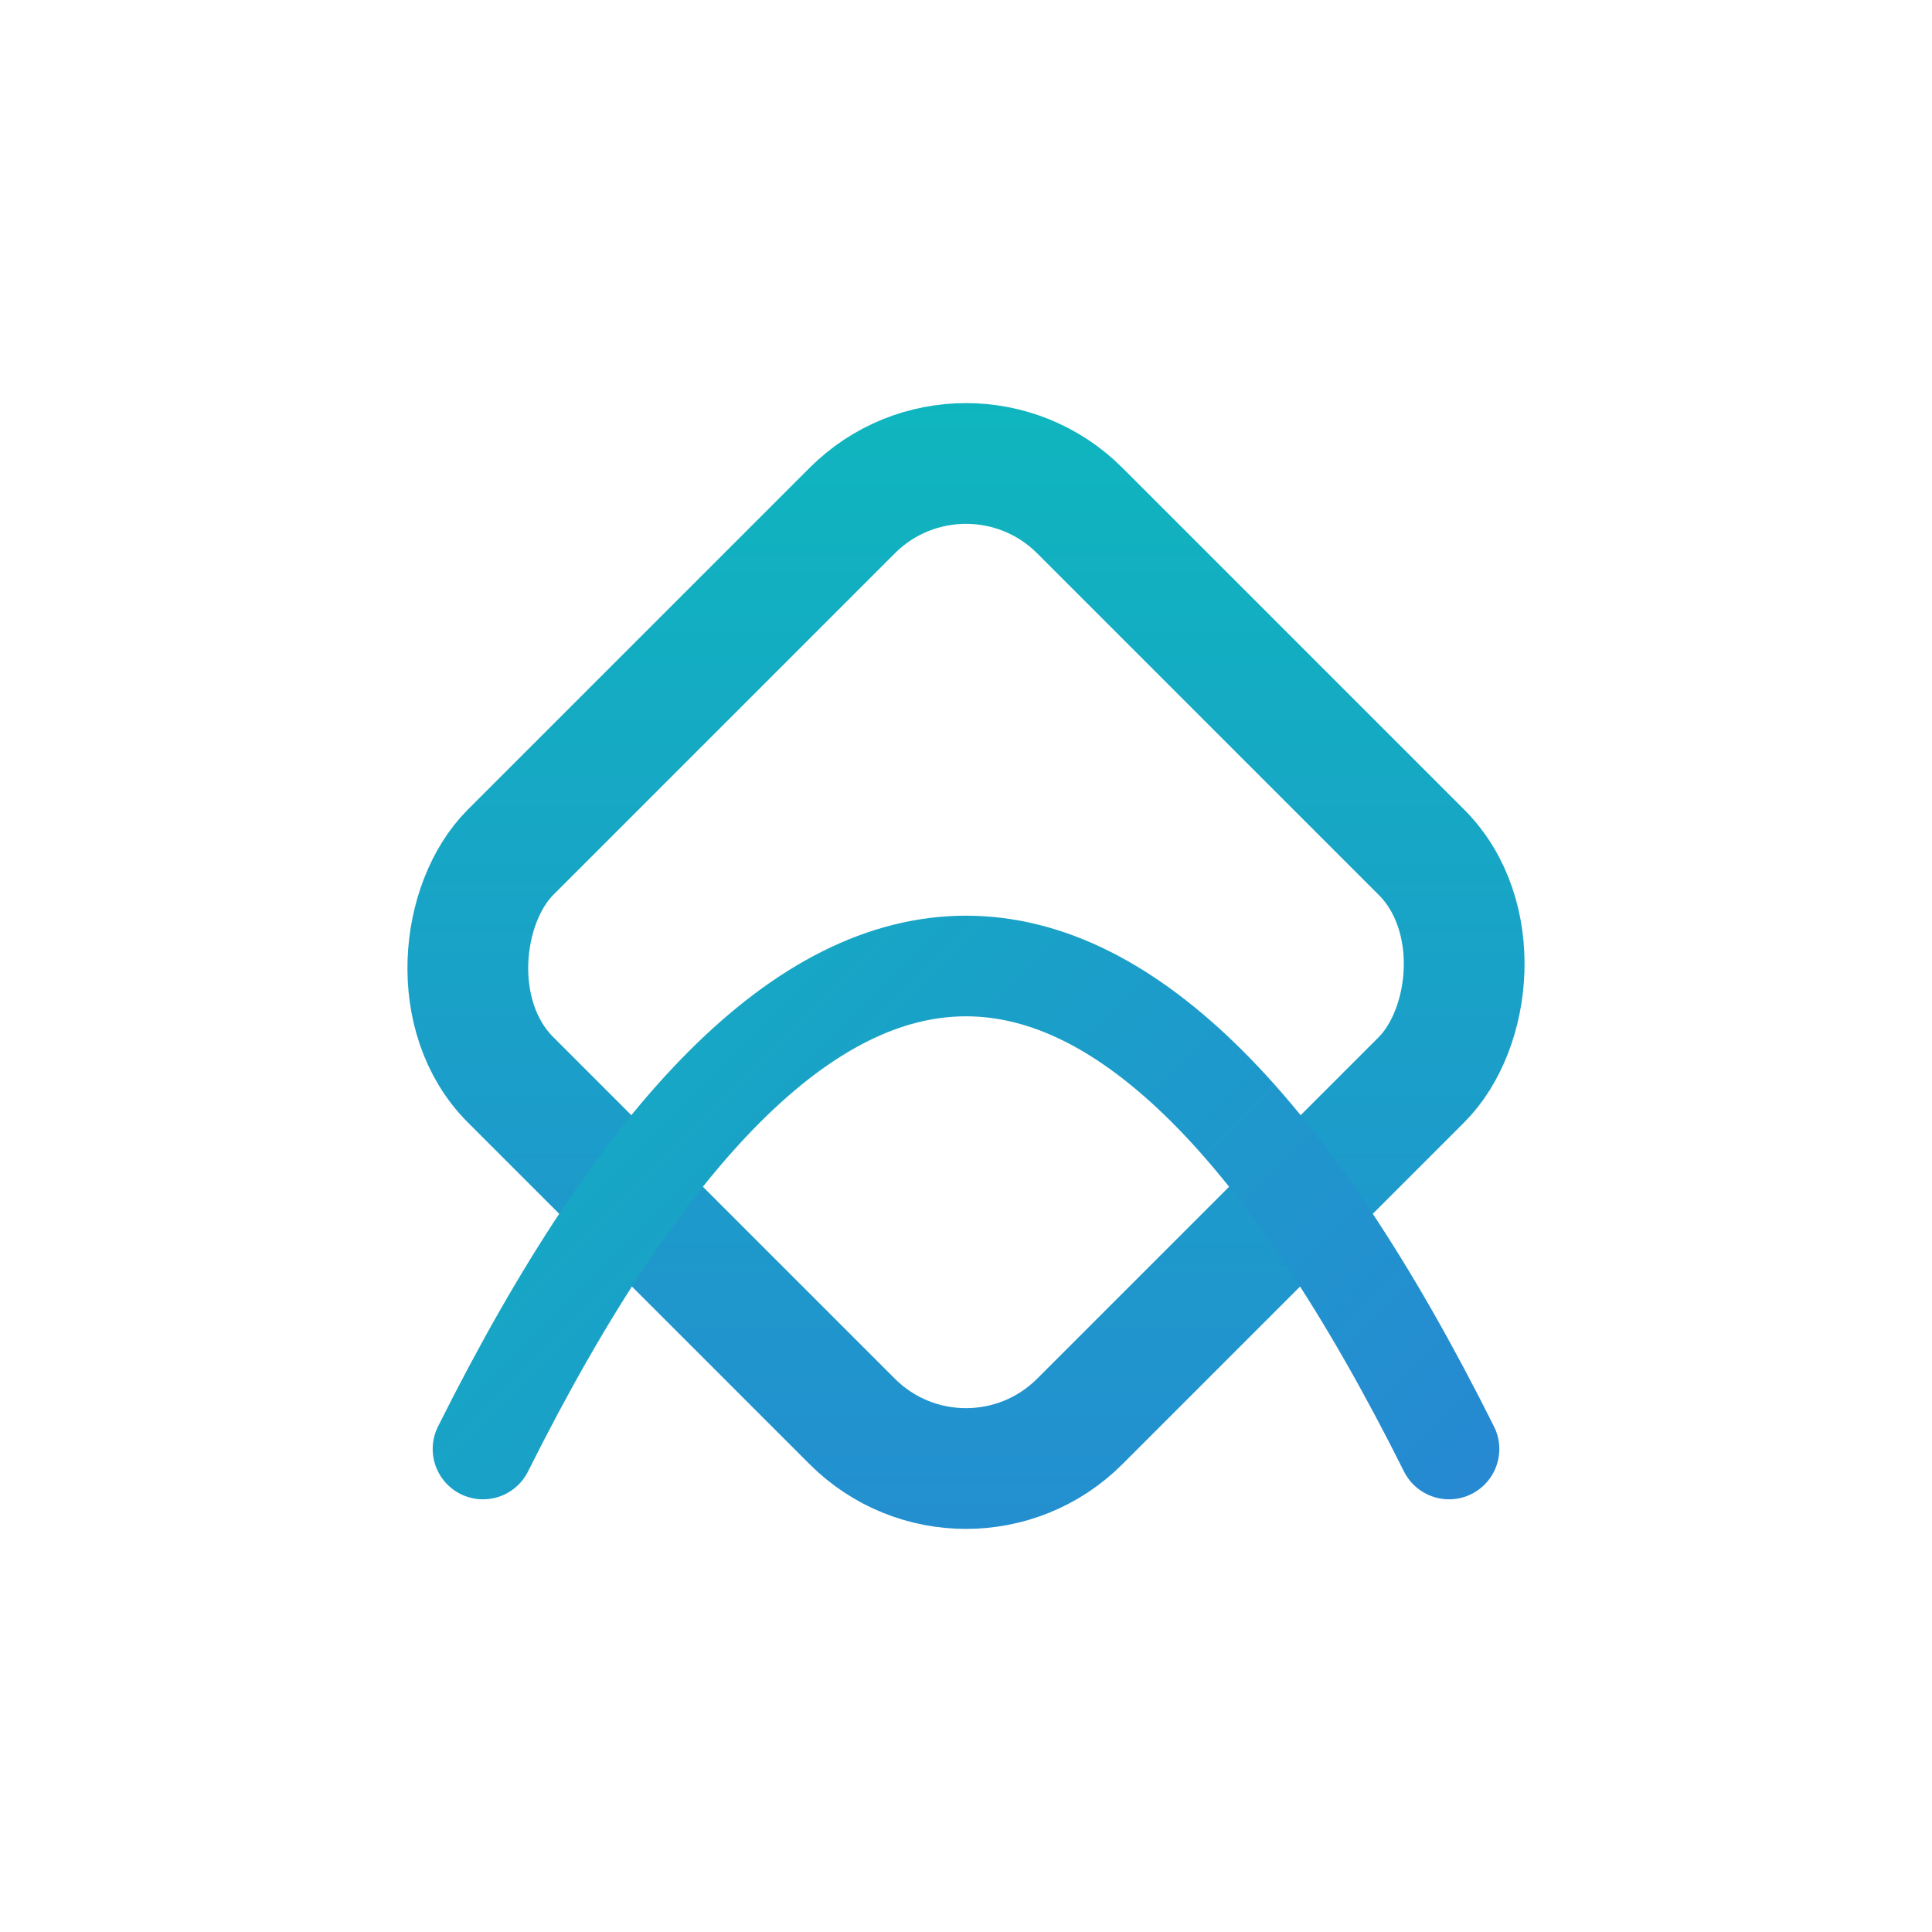 <!-- SVG minimalista aleatório: quadrado rotacionado (losango) e linha curva, usando degradê do sistema -->
<svg width="96" height="96" viewBox="0 0 96 96" fill="none" xmlns="http://www.w3.org/2000/svg">
  <defs>
    <linearGradient id="main-gradient" x1="0" y1="0" x2="96" y2="96" gradientUnits="userSpaceOnUse">
      <stop stop-color="#00d1b2"/>
      <stop offset="1" stop-color="#3273dc"/>
    </linearGradient>
  </defs>
  <!-- Quadrado rotacionado (losango) -->
  <rect x="28" y="28" width="40" height="40" rx="8" transform="rotate(45 48 48)" stroke="url(#main-gradient)" stroke-width="6" fill="none"/>
  <!-- Linha curva minimalista -->
  <path d="M24 72 Q48 24 72 72" stroke="url(#main-gradient)" stroke-width="5" fill="none" stroke-linecap="round"/>
</svg>
